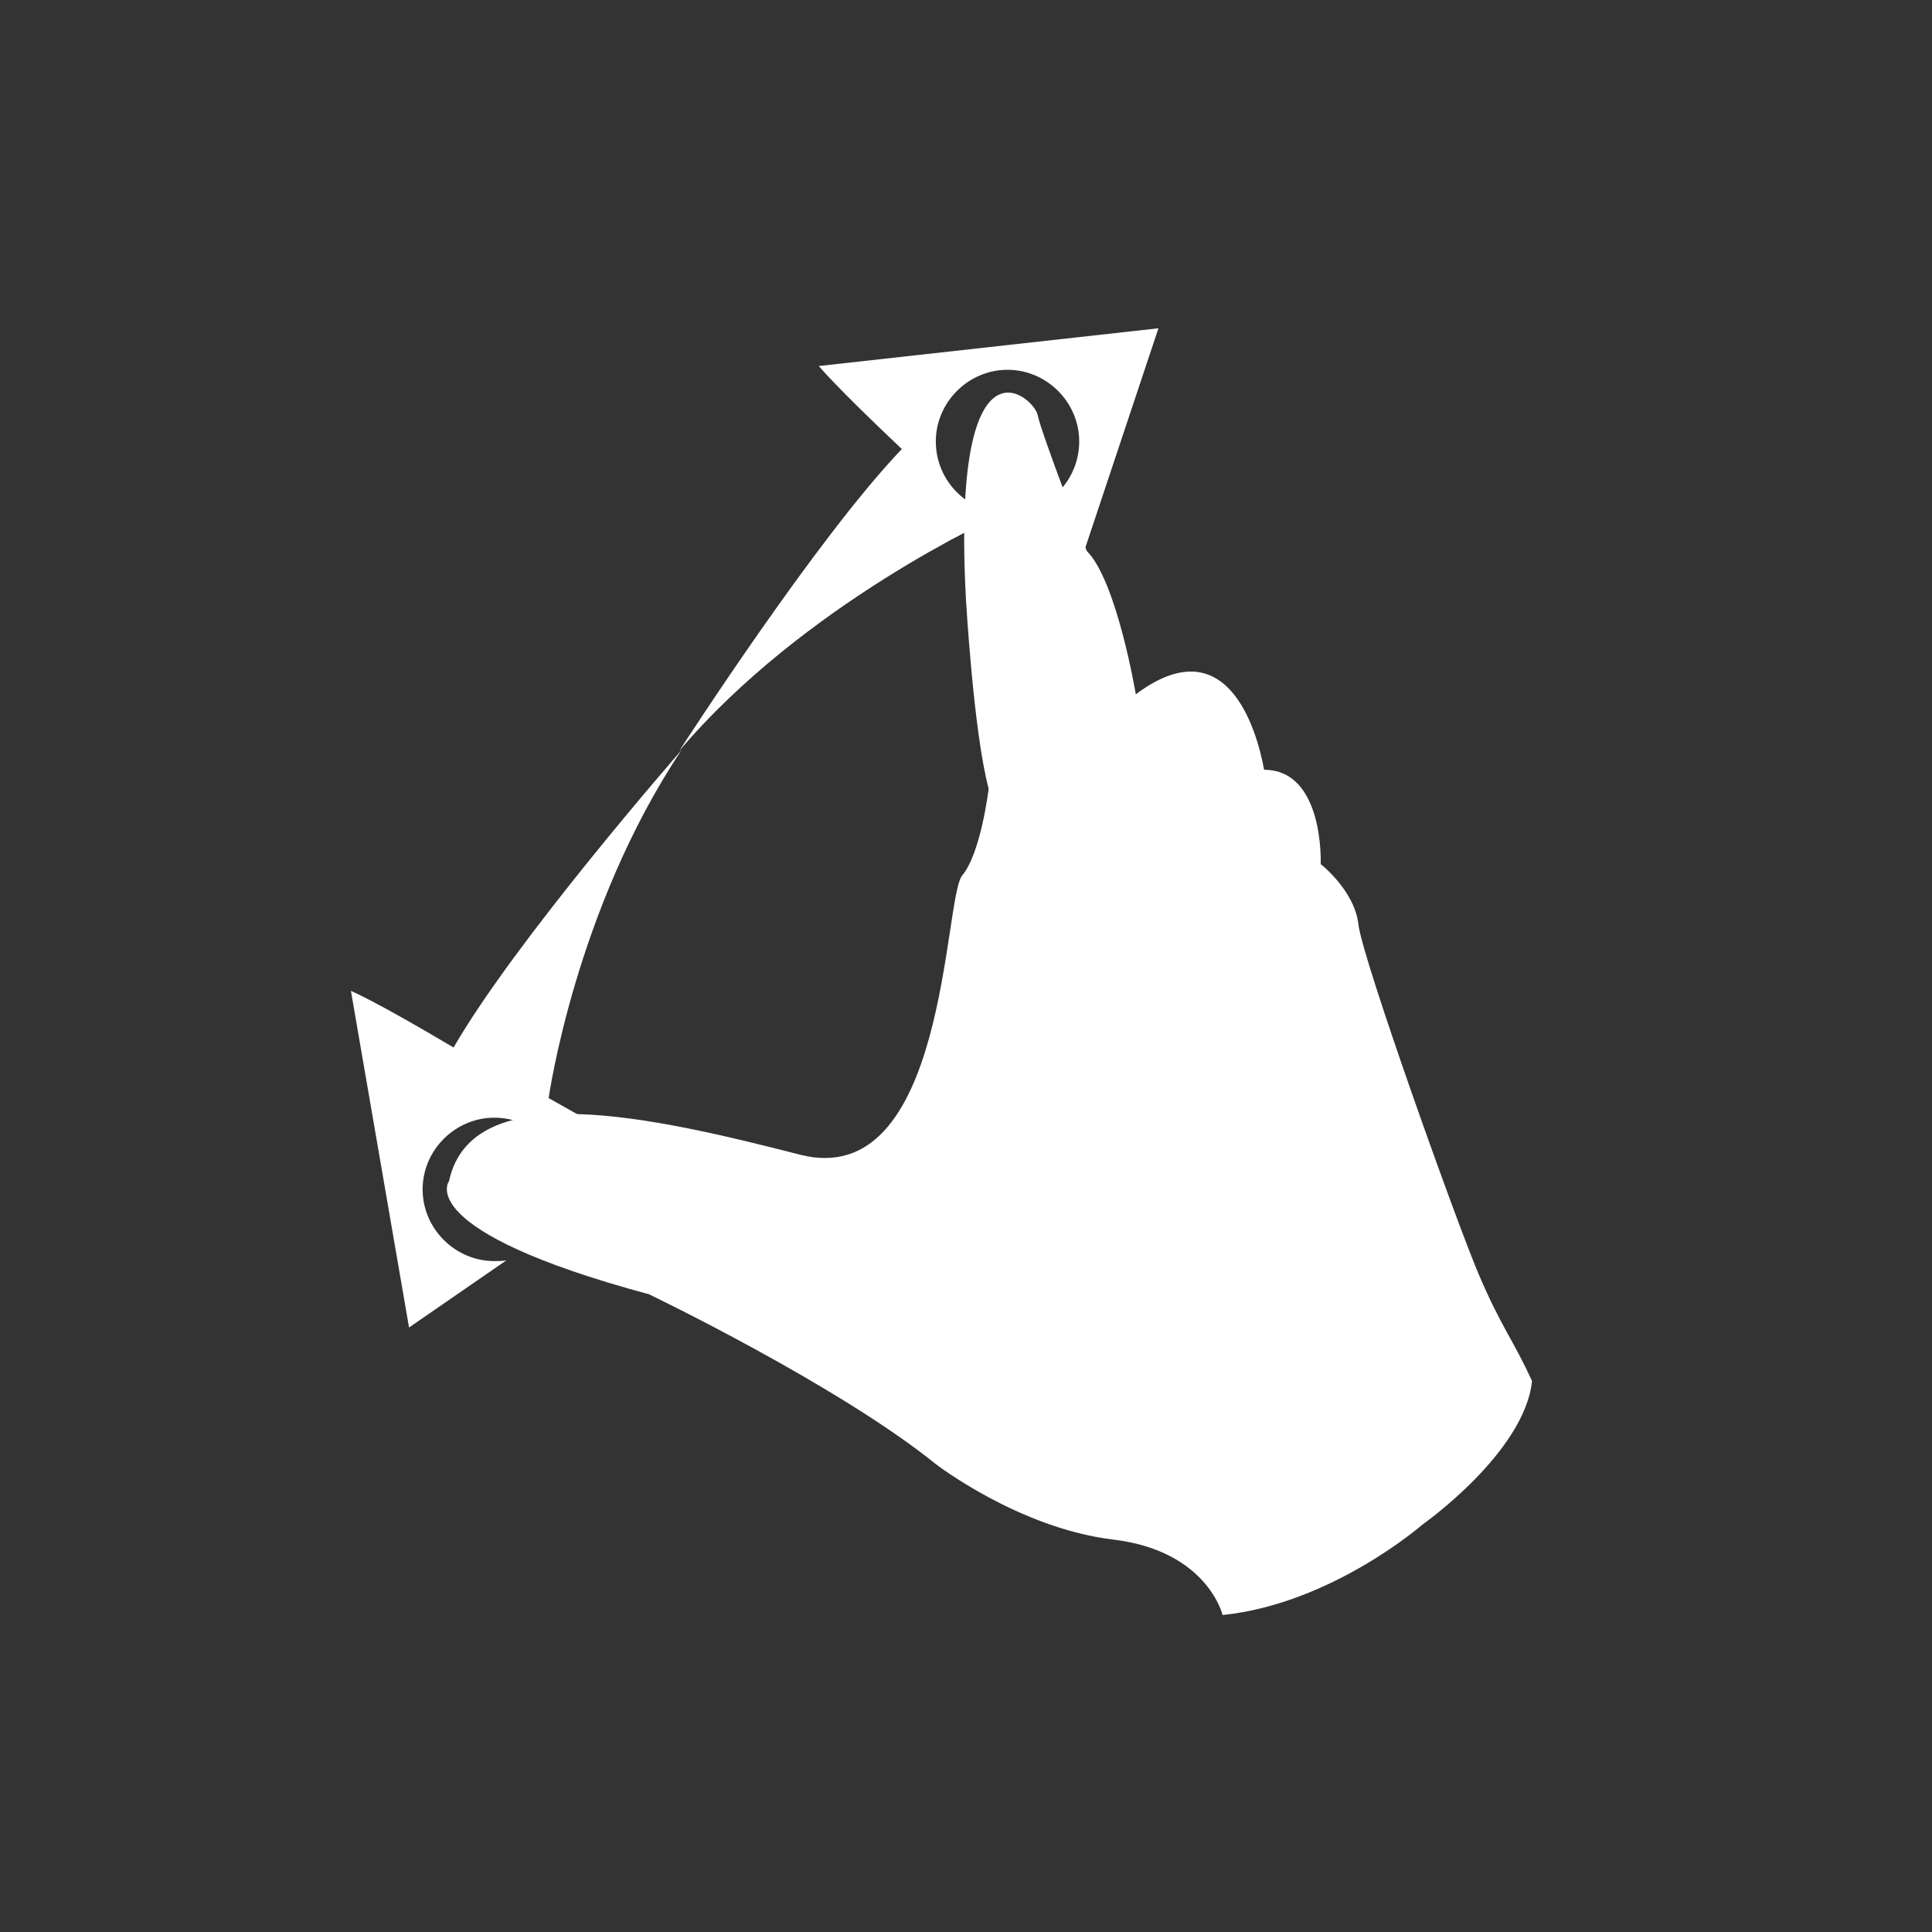 <?xml version="1.0" encoding="utf-8"?>
<!-- Generator: Adobe Illustrator 18.0.0, SVG Export Plug-In . SVG Version: 6.00 Build 0)  -->
<!DOCTYPE svg PUBLIC "-//W3C//DTD SVG 1.1//EN" "http://www.w3.org/Graphics/SVG/1.1/DTD/svg11.dtd">
<svg version="1.1" xmlns="http://www.w3.org/2000/svg" xmlns:xlink="http://www.w3.org/1999/xlink" x="0px" y="0px"
	 viewBox="0 0 256 256" enable-background="new 0 0 256 256" xml:space="preserve">
<rect x="0" y="0" width="256" height="256" fill="#333333" stroke="none"/>
<g id="Layer_3">
	<path fill="#FFFFFF" d="M108.5,48.5c0,0,2,2.5,11,11c-11.3,11.8-28.9,39.1-29.5,40c16.5-19.5,42-31,42-31l9,12.5l12.5-37.5
		L108.5,48.5z M133.5,68c-5.3,0-9.5-4.3-9.5-9.5s4.3-9.5,9.5-9.5s9.5,4.3,9.5,9.5S138.8,68,133.5,68z"/>
	<path fill="#FFFFFF" d="M72.7,145.5l14,7.9l-13,9c0.8-1.4,1.3-3.1,1.3-4.8c0-5.3-4.3-9.5-9.5-9.5s-9.5,4.3-9.5,9.5s4.3,9.5,9.5,9.5
		c0.5,0,1.1,0,1.6-0.1l-12.9,8.9l-7.7-44.6c0,0,3,1.2,13.6,7.5c8.2-14.2,29.6-38.7,30.2-39.4C76.2,120.5,72.7,145.5,72.7,145.5z"/>
</g>
<g id="Layer_2">
	<path fill="#FFFFFF" d="M162,214c14.5-1.5,26.5-12,26.5-12s13.5-9.5,14.5-19c-2.5-5.5-4-7-7-14s-15.5-42-16-46.5s-5-8-5-8
		s0.5-12.5-7.5-12.5c-1-5.5-5-19-17-10c0,0-2.5-15-6.5-19c0,0-6-15.5-6.5-18S126,43,128,79.5c0,0,1,17.5,3,25c0,0-1,8.5-3.5,11.5
		s-2,42-21.5,37s-43.5-10.5-46.5,3.5c0,0-5,6.5,26.5,15c0,0,25,12,38,22.5c0,0,11,8.5,23.5,10S162,214,162,214z"/>
</g>
</svg>

